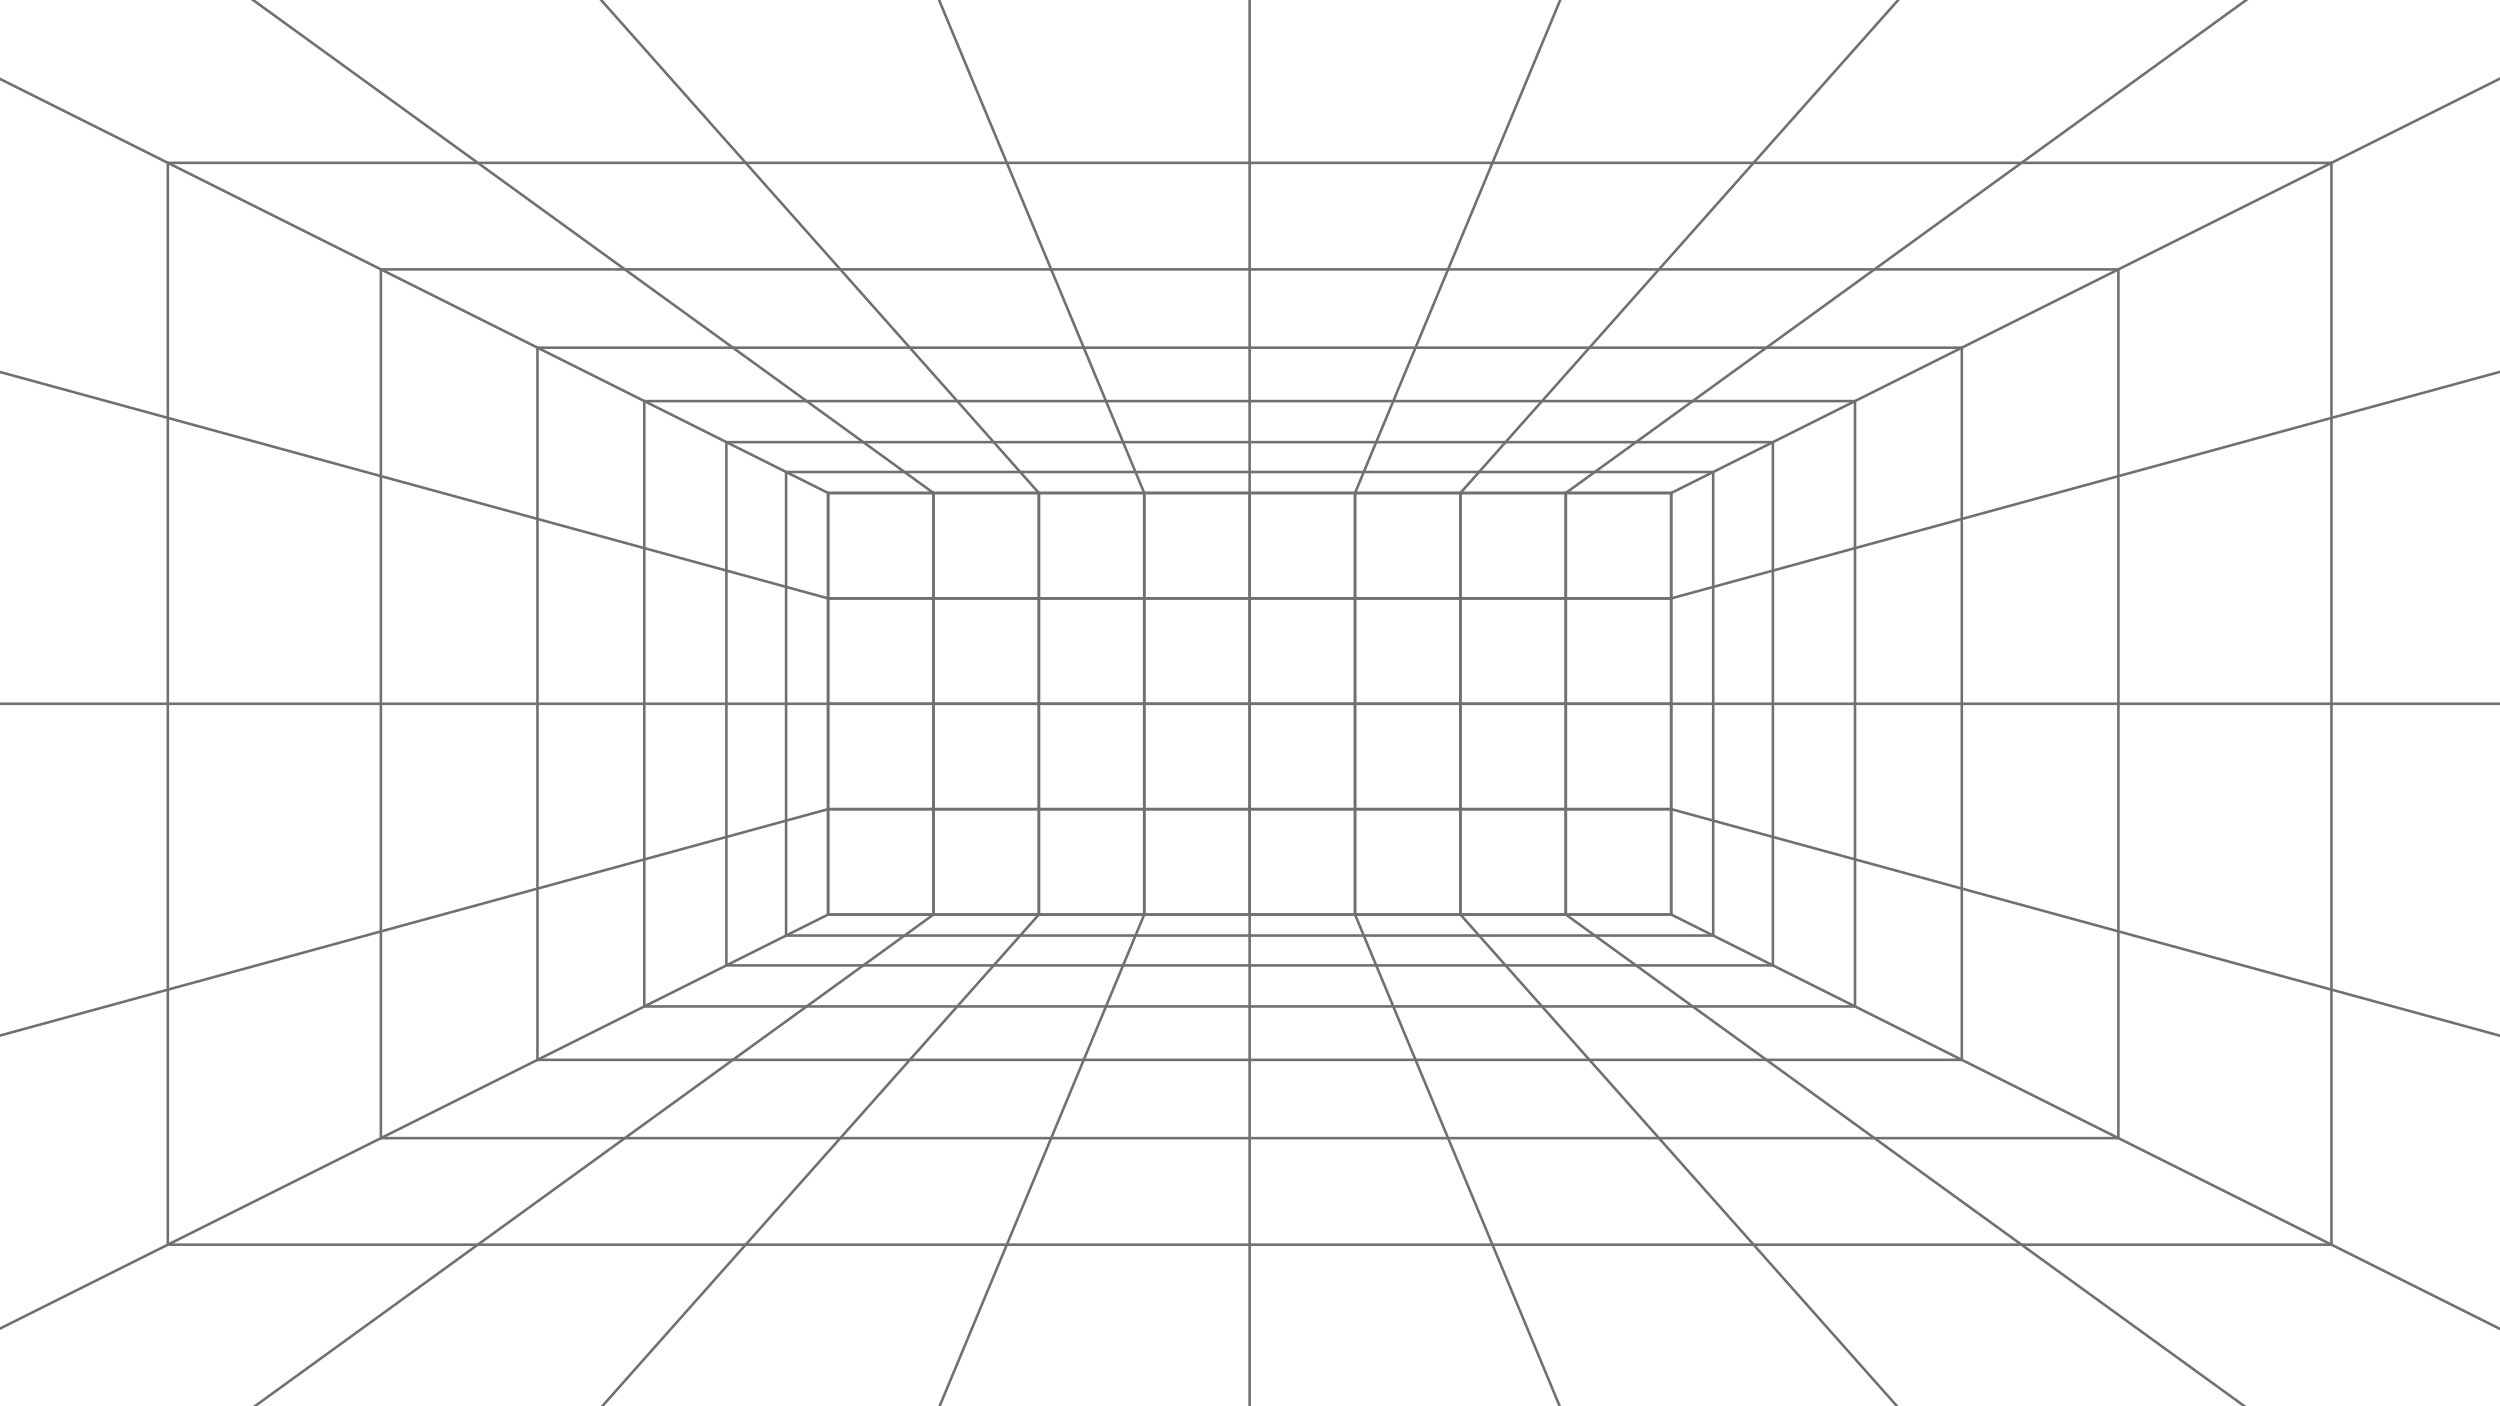 <?xml version="1.0" encoding="UTF-8"?>
<svg id="_레이어_1" data-name="레이어 1" xmlns="http://www.w3.org/2000/svg" viewBox="0 0 1920 1080">
  <defs>
    <style>
      .cls-1 {
        fill: none;
        stroke: #707070;
        stroke-miterlimit: 10;
        stroke-width: 2px;
      }
    </style>
  </defs>
  <g>
    <rect class="cls-1" x="635.97" y="378.62" width="80.94" height="80.94"/>
    <rect class="cls-1" x="635.97" y="459.56" width="80.94" height="80.94"/>
    <rect class="cls-1" x="635.97" y="540.49" width="80.94" height="80.94"/>
    <rect class="cls-1" x="635.97" y="621.43" width="80.94" height="80.94"/>
    <rect class="cls-1" x="716.91" y="378.62" width="80.94" height="80.94"/>
    <rect class="cls-1" x="716.91" y="459.56" width="80.94" height="80.94"/>
    <rect class="cls-1" x="716.91" y="540.49" width="80.94" height="80.94"/>
    <rect class="cls-1" x="716.91" y="621.43" width="80.94" height="80.94"/>
    <rect class="cls-1" x="797.85" y="378.62" width="80.94" height="80.94"/>
    <rect class="cls-1" x="797.85" y="459.56" width="80.94" height="80.94"/>
    <rect class="cls-1" x="797.85" y="540.49" width="80.94" height="80.94"/>
    <rect class="cls-1" x="797.85" y="621.43" width="80.94" height="80.94"/>
    <rect class="cls-1" x="878.78" y="378.62" width="80.94" height="80.94"/>
    <rect class="cls-1" x="878.78" y="459.56" width="80.94" height="80.94"/>
    <rect class="cls-1" x="878.78" y="540.49" width="80.94" height="80.94"/>
    <rect class="cls-1" x="878.78" y="621.43" width="80.94" height="80.94"/>
    <rect class="cls-1" x="959.72" y="378.62" width="80.94" height="80.94"/>
    <rect class="cls-1" x="959.72" y="459.56" width="80.94" height="80.94"/>
    <rect class="cls-1" x="959.72" y="540.49" width="80.94" height="80.94"/>
    <rect class="cls-1" x="959.72" y="621.43" width="80.94" height="80.94"/>
    <rect class="cls-1" x="1040.66" y="378.62" width="80.94" height="80.94"/>
    <rect class="cls-1" x="1040.66" y="459.56" width="80.94" height="80.94"/>
    <rect class="cls-1" x="1040.66" y="540.49" width="80.94" height="80.94"/>
    <rect class="cls-1" x="1040.66" y="621.43" width="80.94" height="80.94"/>
    <rect class="cls-1" x="1121.59" y="378.62" width="80.94" height="80.94"/>
    <rect class="cls-1" x="1121.59" y="459.56" width="80.94" height="80.94"/>
    <rect class="cls-1" x="1121.59" y="540.49" width="80.94" height="80.94"/>
    <rect class="cls-1" x="1121.59" y="621.43" width="80.94" height="80.94"/>
    <rect class="cls-1" x="1202.53" y="378.62" width="80.94" height="80.94"/>
    <rect class="cls-1" x="1202.53" y="459.56" width="80.94" height="80.94"/>
    <rect class="cls-1" x="1202.53" y="540.49" width="80.94" height="80.94"/>
    <rect class="cls-1" x="1202.53" y="621.43" width="80.94" height="80.94"/>
  </g>
  <line class="cls-1" x1="635.97" y1="459.56" x2="-7.64" y2="283.62"/>
  <line class="cls-1" x1="-7.64" y1="797.37" x2="635.97" y2="621.43"/>
  <line class="cls-1" x1="635.97" y1="540.49" x2="-7.64" y2="540.49"/>
  <line class="cls-1" x1="1283.47" y1="621.43" x2="1927.08" y2="797.37"/>
  <line class="cls-1" x1="1927.08" y1="283.62" x2="1283.47" y2="459.56"/>
  <line class="cls-1" x1="1283.47" y1="540.49" x2="1927.08" y2="540.49"/>
  <line class="cls-1" x1="959.72" y1="378.62" x2="959.72" y2="-3.65"/>
  <line class="cls-1" x1="878.78" y1="378.62" x2="719.66" y2="-3.65"/>
  <line class="cls-1" x1="797.85" y1="378.62" x2="458.39" y2="-3.65"/>
  <line class="cls-1" x1="716.91" y1="378.62" x2="189.27" y2="-3.65"/>
  <line class="cls-1" x1="635.97" y1="378.62" x2="-7.64" y2="56.81"/>
  <line class="cls-1" x1="1040.66" y1="378.62" x2="1199.78" y2="-3.65"/>
  <line class="cls-1" x1="1121.59" y1="378.62" x2="1461.05" y2="-3.65"/>
  <line class="cls-1" x1="1202.53" y1="378.62" x2="1730.18" y2="-3.65"/>
  <line class="cls-1" x1="959.72" y1="702.37" x2="959.72" y2="1084.63"/>
  <line class="cls-1" x1="878.78" y1="702.37" x2="719.66" y2="1084.63"/>
  <line class="cls-1" x1="797.85" y1="702.37" x2="458.39" y2="1084.63"/>
  <line class="cls-1" x1="716.91" y1="702.37" x2="189.27" y2="1084.63"/>
  <line class="cls-1" x1="1040.66" y1="702.37" x2="1199.78" y2="1084.63"/>
  <line class="cls-1" x1="1121.59" y1="702.37" x2="1461.05" y2="1084.63"/>
  <line class="cls-1" x1="1202.53" y1="702.37" x2="1730.18" y2="1084.63"/>
  <line class="cls-1" x1="1283.47" y1="378.62" x2="1927.08" y2="56.81"/>
  <line class="cls-1" x1="1283.47" y1="702.37" x2="1927.08" y2="1024.17"/>
  <line class="cls-1" x1="635.97" y1="702.37" x2="-7.64" y2="1024.17"/>
  <rect class="cls-1" x="635.97" y="378.62" width="647.49" height="323.75"/>
  <rect class="cls-1" x="603.71" y="362.49" width="712.03" height="356.02"/>
  <rect class="cls-1" x="557.87" y="339.57" width="803.71" height="401.86"/>
  <rect class="cls-1" x="494.82" y="308.04" width="929.81" height="464.91"/>
  <rect class="cls-1" x="412.77" y="267.02" width="1093.89" height="546.95"/>
  <rect class="cls-1" x="292.52" y="206.89" width="1334.41" height="667.21"/>
  <rect class="cls-1" x="128.89" y="125.08" width="1661.66" height="830.83"/>
</svg>